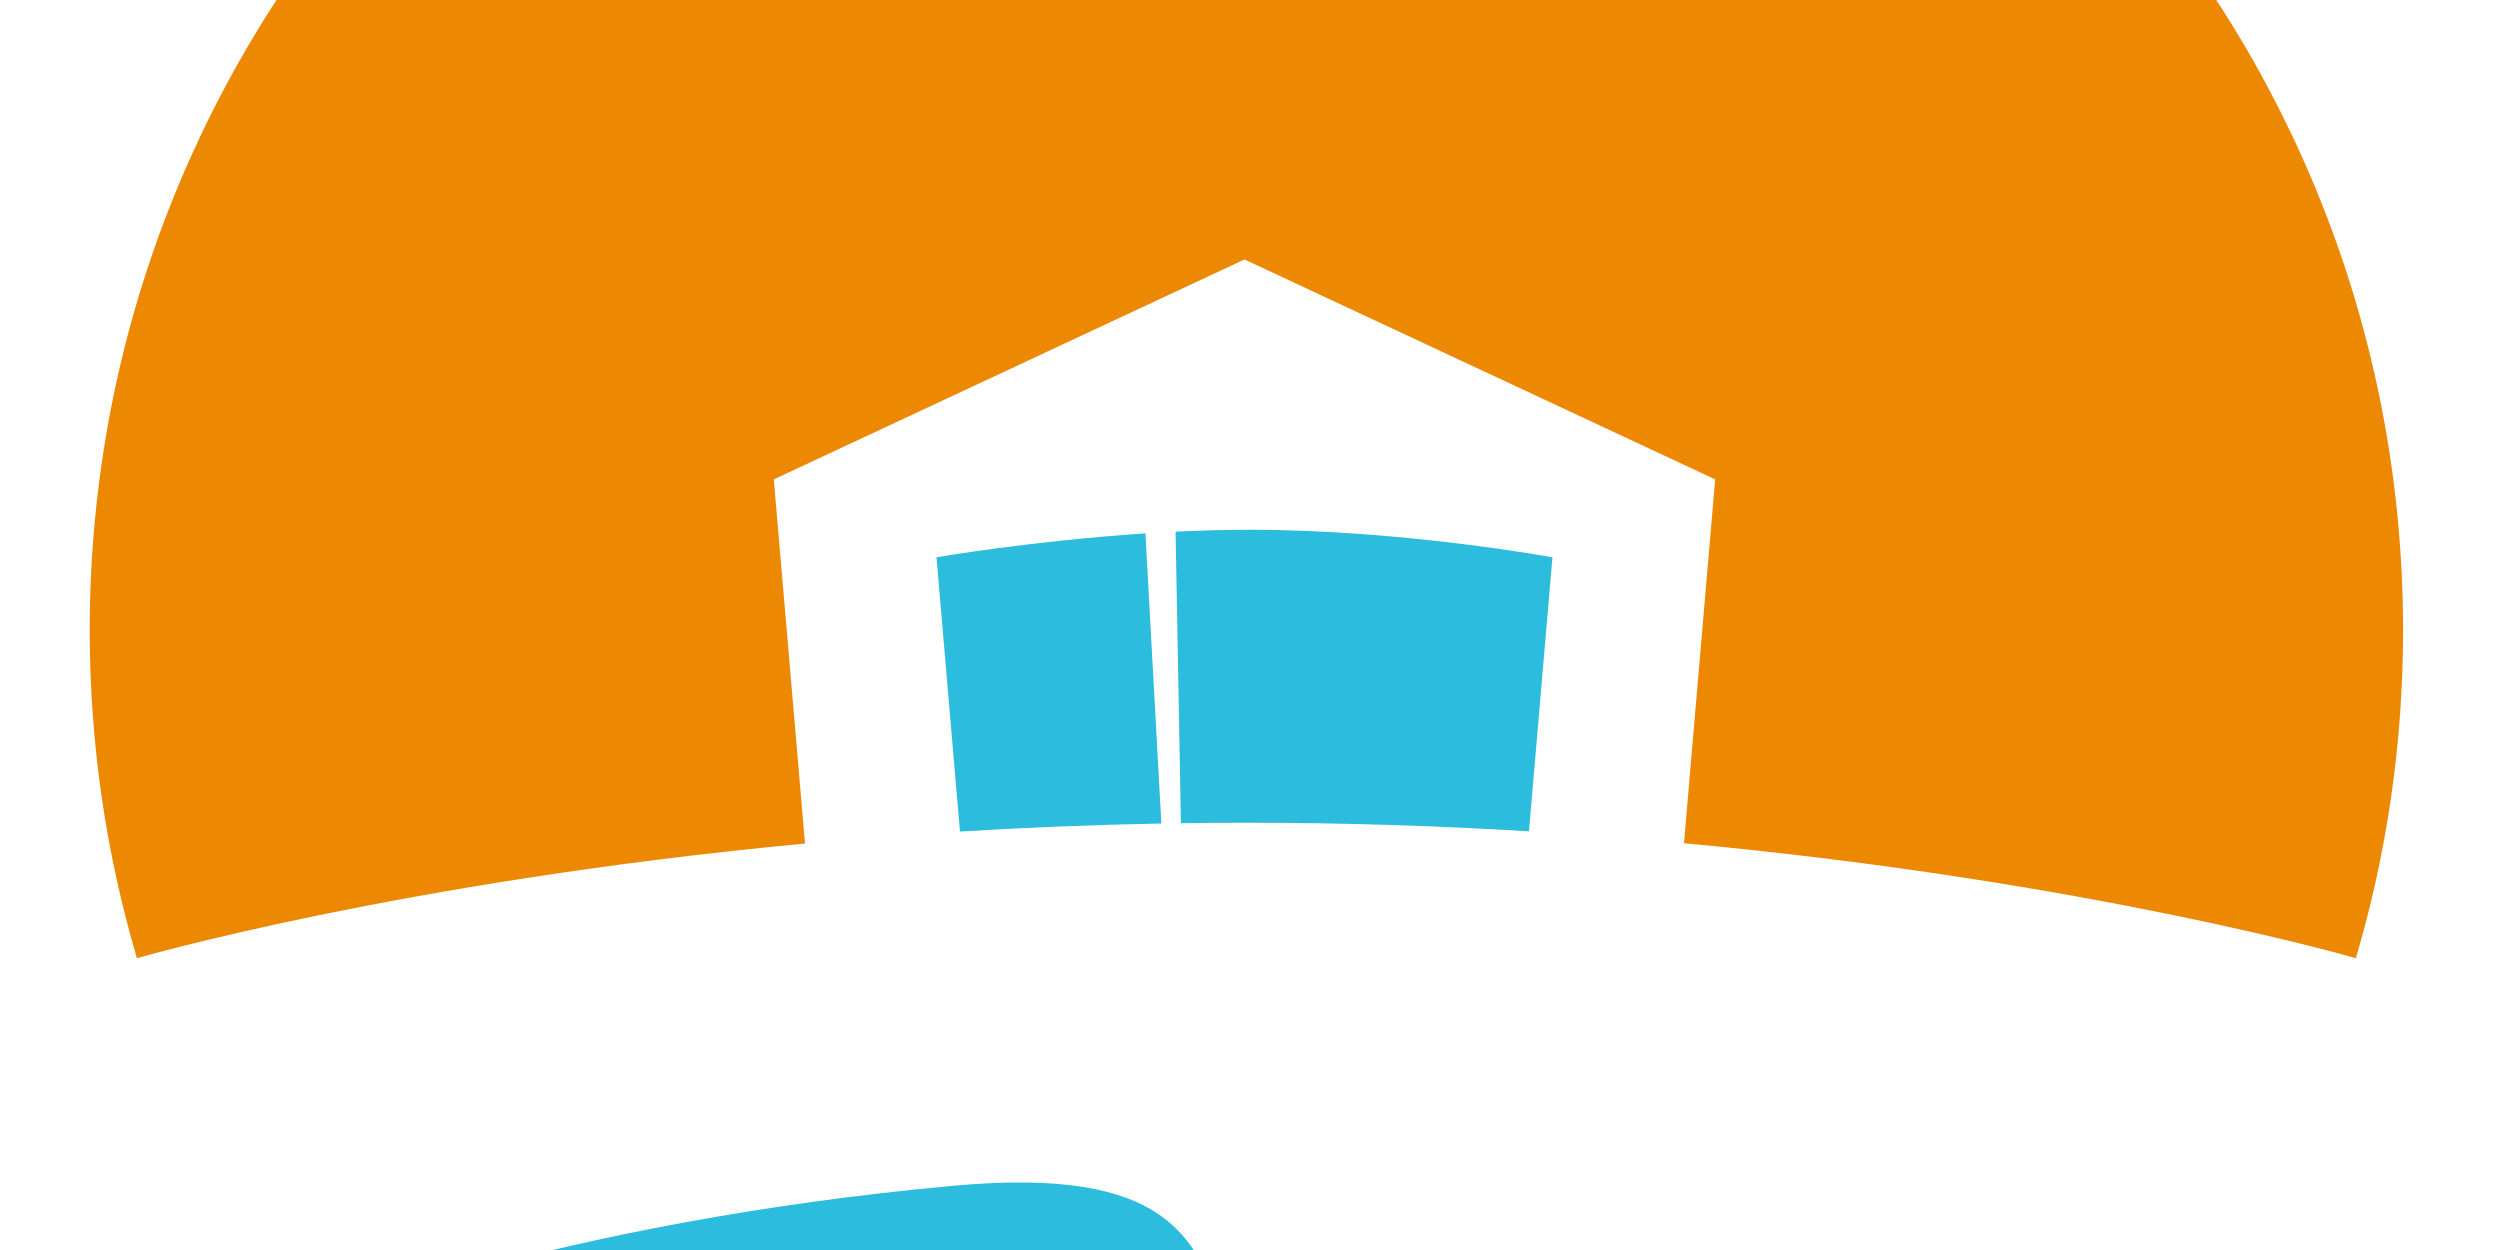 <?xml version="1.0" encoding="utf-8"?>
<!-- Generator: Adobe Illustrator 15.0.0, SVG Export Plug-In . SVG Version: 6.00 Build 0)  -->
<!DOCTYPE svg PUBLIC "-//W3C//DTD SVG 1.1//EN" "http://www.w3.org/Graphics/SVG/1.1/DTD/svg11.dtd">
<svg version="1.1" id="Layer_1" xmlns="http://www.w3.org/2000/svg" xmlns:xlink="http://www.w3.org/1999/xlink" x="0px" y="0px"
	viewBox="240 200 160 80" enable-background="new 0 0 640 480" xml:space="preserve">
	<!-- width="320px" height="480px" -->
<g>
	<path fill="#ED8803" d="M366.986,183.332c-3.115-2.583-6.447-4.914-9.963-6.965l0,0c0,0-15.263,6.951-38.795,6.951
		c-23.533,0-36.423-6.533-36.423-6.533c-3.522,2.108-6.854,4.501-9.964,7.146c0,0,14.168,7.138,46.387,7.138
		C350.446,191.069,366.986,183.332,366.986,183.332z M318.229,178.426c18.827,0,31.32-5.859,31.32-5.859s0,0,0.001,0
		c-9.113-3.934-19.187-6.234-29.781-6.234c-11.013,0-21.462,2.3-30.854,6.727h0C288.915,173.059,299.401,178.426,318.229,178.426z
		 M374.466,190.464L374.466,190.464c0,0-21.09,6.015-56.237,6.015s-53.439-5.703-53.439-5.703
		c-11.839,13.123-19.048,30.503-19.048,49.568c0,7.288,1.059,14.329,3.021,20.981c0.001-0.001,16.871-4.905,42.758-7.338
		l-1.998-23.306l30.124-14.076l30.124,14.076l-1.996,23.284c26.024,2.424,43,7.359,43.001,7.36
		c1.963-6.652,3.021-13.693,3.021-20.981C393.796,221.128,386.473,203.623,374.466,190.464z"/>
	<path fill="#2CBCDD" d="M314.327,252.705l-1.019-18.567c-7.247,0.471-13.373,1.529-13.373,1.529l1.503,17.552
		C305.567,252.966,309.872,252.787,314.327,252.705z M319.769,252.654c6.319,0,12.368,0.205,18.085,0.55l1.503-17.537
		c0,0-9.629-1.763-19.343-1.763c-1.591,0-3.2,0.046-4.777,0.124l0.341,18.657C316.961,252.665,318.357,252.654,319.769,252.654z
		 M340.178,287.024c-34.221,8.371-11.115-13.701-39.139-11.138c-25.533,2.337-40.683,8.613-40.683,8.613
		c2.757,3.704,5.852,7.142,9.24,10.268c10.731-5.936,26.752-13.255,39.23-12.363c13.422,0.958-5.819,16.54,17.459,11.435
		c17.476-3.833,31.997-0.973,41.81,2.578c4.659-4.021,8.813-8.61,12.35-13.664C380.444,282.753,363.956,281.208,340.178,287.024z
		 M311.803,299.534c-5.963-3.4,8.961-17.658-14.266-11.884c-15.164,3.771-22.672,11.558-22.672,11.558h0
		c12.454,9.591,28.016,15.171,44.903,15.171c15.931,0,30.683-5.038,42.759-13.6c0,0-10.863-5.426-20.75-5.957
		C327.292,294.044,318.85,303.553,311.803,299.534z"/>
</g>
</svg>
